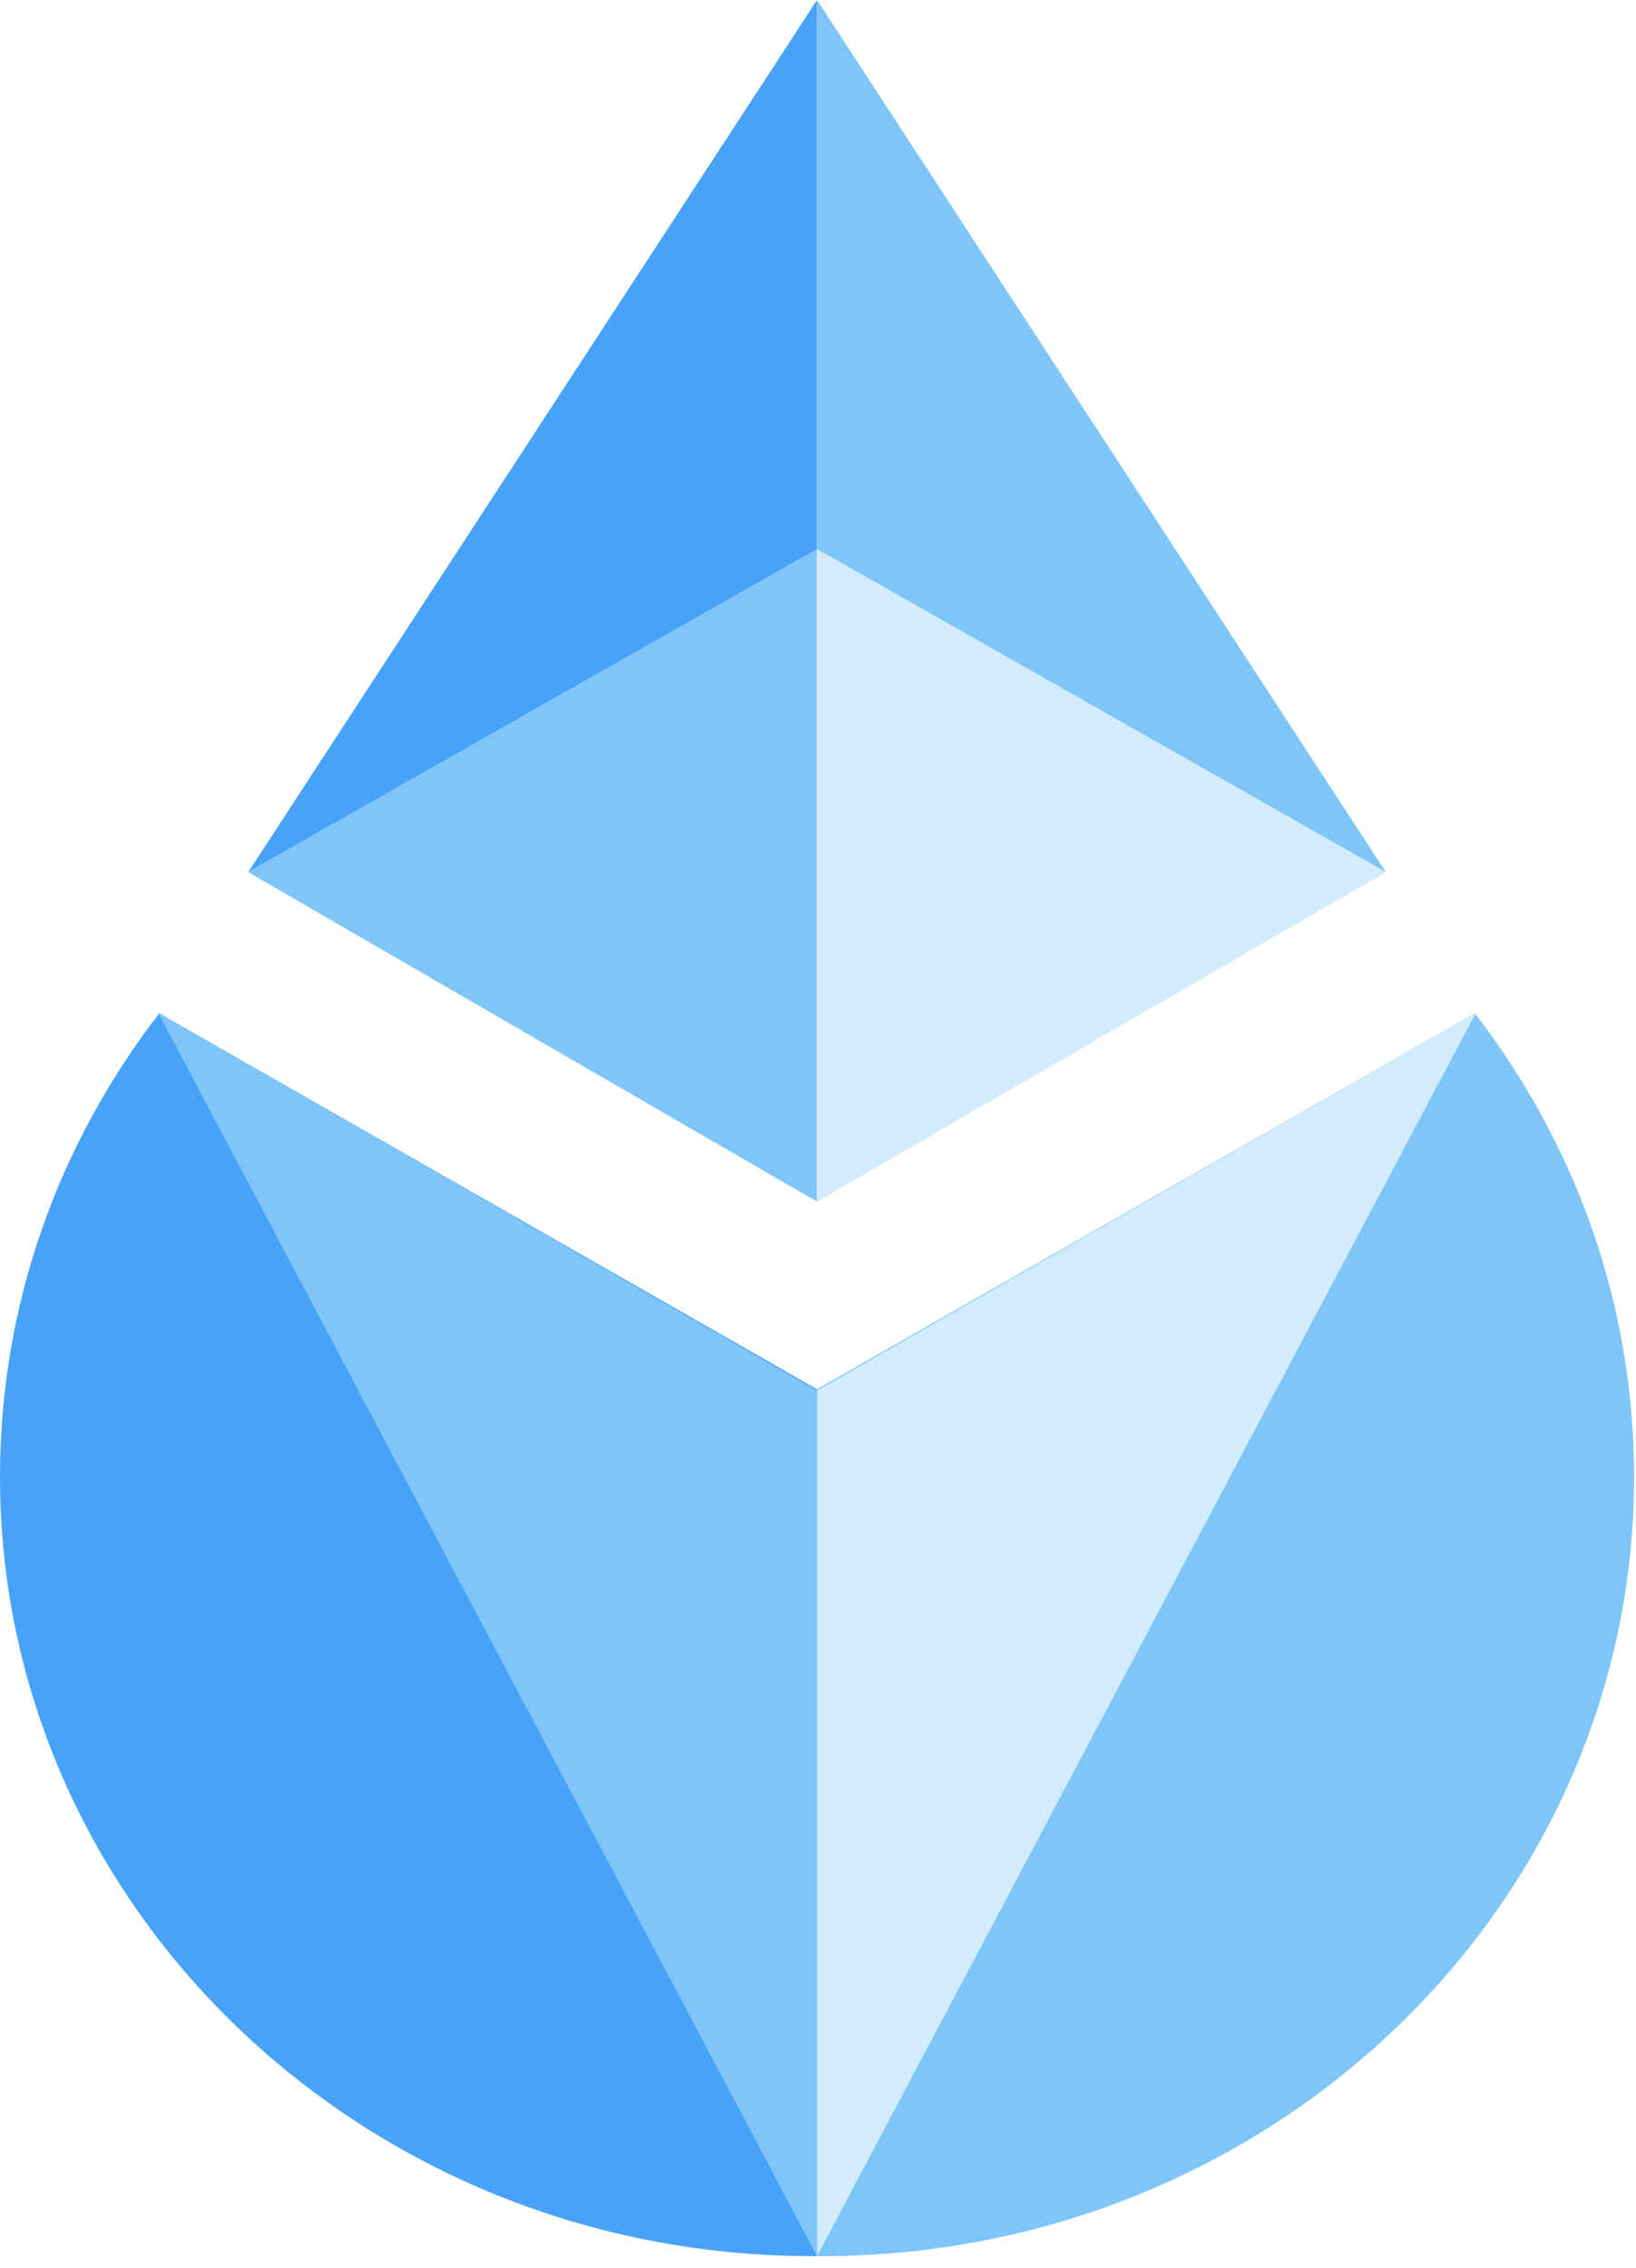 <svg width="57" height="79" viewBox="0 0 57 79" fill="none" xmlns="http://www.w3.org/2000/svg">
<path fill-rule="evenodd" clip-rule="evenodd" d="M28.466 48.393L5.548 35.299C2.062 39.811 0 45.396 0 51.443C0 66.435 12.676 78.589 28.313 78.589C28.364 78.589 28.415 78.589 28.466 78.588V48.393Z" fill="#47A2F8"/>
<path fill-rule="evenodd" clip-rule="evenodd" d="M28.466 48.393L51.384 35.299C54.871 39.811 56.933 45.396 56.933 51.443C56.933 66.435 44.256 78.589 28.619 78.589C28.568 78.589 28.517 78.589 28.466 78.588V48.393Z" fill="#7EC6F9"/>
<path d="M28.466 0L8.647 30.38L28.466 19.131V0Z" fill="#47A2F8"/>
<path d="M28.466 0L48.286 30.38L28.466 19.131V0Z" fill="#7EC6F9"/>
<path d="M28.466 41.858L8.647 30.379L28.466 19.131V41.858Z" fill="#7EC6F9"/>
<path d="M28.466 41.858L48.286 30.379L28.466 19.131V41.858Z" fill="#D2ECFD"/>
<path d="M28.466 48.439L51.423 35.277L28.466 78.589V48.439Z" fill="#D2ECFD"/>
<path d="M28.466 48.439L5.51 35.277L28.466 78.589V48.439Z" fill="#7EC6F9"/>
</svg>
